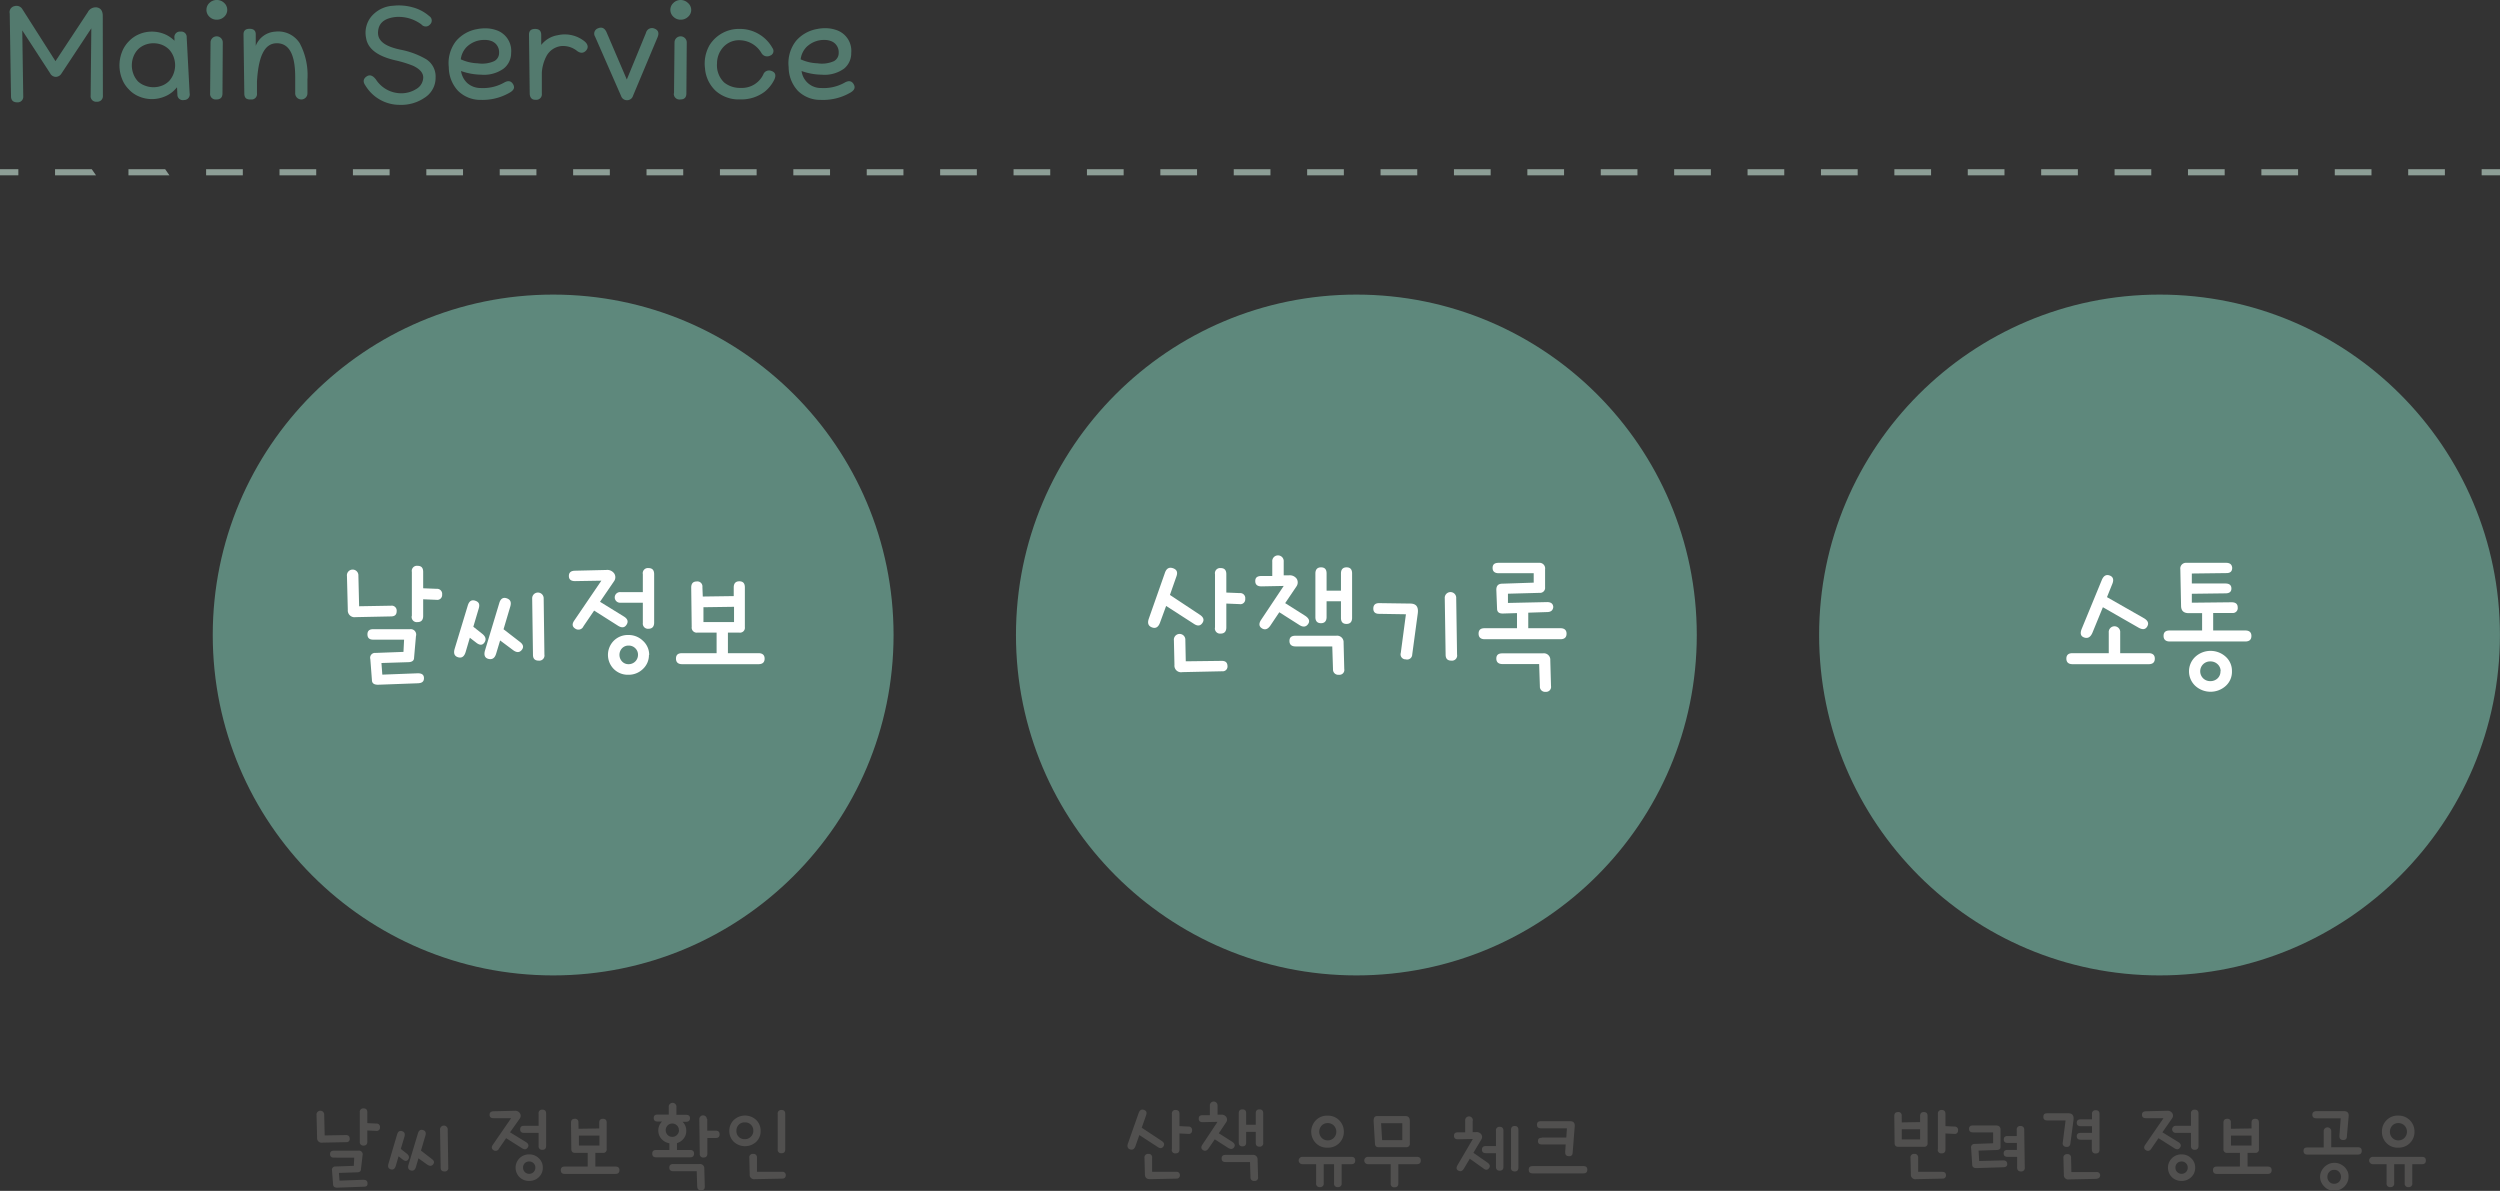 <svg xmlns="http://www.w3.org/2000/svg" viewBox="0 0 408.7 194.68"><rect x="0" y="0" width="408.7" height="194.68" fill="#333333" stroke="none"/><defs><style>.cls-1{fill:#537a6e;}.cls-2{fill:#5e887c;}.cls-3{fill:#fff;}.cls-4{fill:#51504f;}.cls-5{fill:#8d9e96;}</style></defs><g id="Layer_2" data-name="Layer 2"><g id="Layer_1-2" data-name="Layer 1"><path class="cls-1" d="M16.82,15.63a.91.91,0,0,1-1,1,.9.9,0,0,1-1-1l.11-11L10.06,12a1.12,1.12,0,0,1-.93.57,1.07,1.07,0,0,1-.94-.6l-4.55-7L3.8,15.73a.91.91,0,0,1-1,1c-.66,0-1-.35-1-1L1.59,2.21A1,1,0,0,1,2.39,1a1.11,1.11,0,0,1,1.28.52L9.07,10l5.28-8a1.44,1.44,0,0,1,1.54-.78c.59.13.89.57.91,1.33Z"/><path class="cls-1" d="M28.94,14.27l-.31.34a4.66,4.66,0,0,1-1.71,1.17,5.39,5.39,0,0,1-4.17,0,4.67,4.67,0,0,1-1.69-1.17,4.89,4.89,0,0,1-1.13-1.77,6,6,0,0,1,0-4.31,5,5,0,0,1,1.13-1.77,4.93,4.93,0,0,1,1.69-1.17,5.26,5.26,0,0,1,2.08-.42,5.48,5.48,0,0,1,2.11.42,5.07,5.07,0,0,1,1.58,1.07l0-.42a.9.9,0,0,1,1-1.07.88.88,0,0,1,1,.94L31,15.24a.91.91,0,0,1-.91,1.11A.89.89,0,0,1,29,15.42Zm-.31-3.58a4.06,4.06,0,0,0-.26-1.42,3.62,3.62,0,0,0-.73-1.18,3.49,3.49,0,0,0-1.16-.76,3.85,3.85,0,0,0-2.78,0,3.49,3.49,0,0,0-1.16.76,3.62,3.62,0,0,0-.73,1.18,4,4,0,0,0,0,2.83,3.67,3.67,0,0,0,.73,1.19A3.31,3.31,0,0,0,23.7,14a3.85,3.85,0,0,0,2.78,0,3.31,3.31,0,0,0,1.16-.75,3.67,3.67,0,0,0,.73-1.19A4,4,0,0,0,28.63,10.69Z"/><path class="cls-1" d="M37.15,1.61a1.52,1.52,0,0,1-.5,1.13,1.7,1.7,0,0,1-1.21.48,1.66,1.66,0,0,1-1.2-.48,1.51,1.51,0,0,1-.49-1.13A1.52,1.52,0,0,1,34.24.48,1.66,1.66,0,0,1,35.44,0a1.7,1.7,0,0,1,1.21.48A1.53,1.53,0,0,1,37.15,1.61Zm-2.8,13.65.07-8.32a1,1,0,1,1,2,0l-.05,8.32c0,.7-.36,1-1,1A.91.91,0,0,1,34.35,15.26Z"/><path class="cls-1" d="M39.94,15.26l-.13-9.64c0-.61.32-.91,1-.91s1,.31,1,.93l0,1.85A3.66,3.66,0,0,1,45,5.17a4.16,4.16,0,0,1,4,1.9A11.05,11.05,0,0,1,50.26,13v2.26a1,1,0,1,1-2,0l0-2.68c0-3.67-1-5.51-3-5.51s-3,2.08-3.25,6.24l0,1.95a.89.89,0,0,1-1,1C40.27,16.3,39.94,16,39.94,15.26Z"/><path class="cls-1" d="M61.46,13a4.92,4.92,0,0,0,3.82,2.24,4.61,4.61,0,0,0,2.79-.7,2.22,2.22,0,0,0,1.12-1.87c0-.77-.57-1.41-1.69-1.93a18.67,18.67,0,0,0-2.79-.86q-4.44-1-4.86-3.66a4.18,4.18,0,0,1,.83-3.49A5,5,0,0,1,64.27.94a8.36,8.36,0,0,1,3.2.26,6.7,6.7,0,0,1,2.7,1.43A.86.86,0,0,1,70.3,4,.91.91,0,0,1,68.9,4a6.23,6.23,0,0,0-4.24-1.22c-1.84.21-2.79,1-2.86,2.47S63,7.59,65.42,8.11a13.33,13.33,0,0,1,4.23,1.56,3.33,3.33,0,0,1,1.56,3,3.83,3.83,0,0,1-1.77,3.29,6.78,6.78,0,0,1-4.13,1.18A6.52,6.52,0,0,1,59.75,14c-.44-.6-.38-1.1.15-1.48S60.94,12.32,61.46,13Z"/><path class="cls-1" d="M78.65,16.33a5.2,5.2,0,0,1-3.77-1.48A5.69,5.69,0,0,1,73.37,11a5.9,5.9,0,0,1,1.2-4.31A5.83,5.83,0,0,1,78,4.76a6.44,6.44,0,0,1,1.3-.13,5.44,5.44,0,0,1,2,.36,3.56,3.56,0,0,1,2.26,3.67,3.23,3.23,0,0,1-1.22,2.55,5.48,5.48,0,0,1-3.66,1,10.23,10.23,0,0,1-3.31-.6,3.36,3.36,0,0,0,1,1.95,3.26,3.26,0,0,0,2.21.83,7,7,0,0,0,3.82-.88c.66-.38,1.15-.3,1.48.26s.12,1-.6,1.4A8.83,8.83,0,0,1,78.65,16.33Zm.62-9.8a4.06,4.06,0,0,0-3,1.17,3.45,3.45,0,0,0-.94,2,7.16,7.16,0,0,0,2.76.65A4.85,4.85,0,0,0,80.78,10a1.5,1.5,0,0,0,.81-1.38,1.92,1.92,0,0,0-1.28-1.92A2.87,2.87,0,0,0,79.27,6.53Z"/><path class="cls-1" d="M86.6,15.31l-.12-9.64c0-.63.32-.94,1-.94s1,.32,1,1l0,1.62a4.26,4.26,0,0,1,2.68-1.59A5.16,5.16,0,0,1,95.6,6.79c.54.48.62,1,.23,1.45s-.9.53-1.5.08a3.64,3.64,0,0,0-2.66-.78,3.15,3.15,0,0,0-2.34,1.64,6.79,6.79,0,0,0-.75,2.65l0,3.48a.9.9,0,0,1-1,1C87,16.35,86.62,16,86.6,15.31Z"/><path class="cls-1" d="M101.53,15.68,97.29,6a.92.92,0,0,1,.5-1.38c.62-.26,1.08,0,1.37.65L102.47,13l3.14-7.64A1,1,0,0,1,107,4.68c.62.24.79.72.49,1.43l-4,9.54a1,1,0,0,1-1,.73A1,1,0,0,1,101.53,15.68Z"/><path class="cls-1" d="M113,1.61a1.49,1.49,0,0,1-.51,1.13,1.7,1.7,0,0,1-1.21.48,1.64,1.64,0,0,1-1.19-.48,1.52,1.52,0,0,1-.5-1.13,1.53,1.53,0,0,1,.5-1.13A1.64,1.64,0,0,1,111.25,0a1.7,1.7,0,0,1,1.21.48A1.51,1.51,0,0,1,113,1.61Zm-2.81,13.65.08-8.32a1,1,0,1,1,2,0l-.06,8.32c0,.7-.35,1-1,1A.92.92,0,0,1,110.16,15.26Z"/><path class="cls-1" d="M124,5.54a6,6,0,0,1,2.28,2.31.8.8,0,0,1-.39,1.25,1.06,1.06,0,0,1-1.43-.47A4.22,4.22,0,0,0,121,6.58,3.46,3.46,0,0,0,118,8a3.91,3.91,0,0,0-.78,2.36,3.89,3.89,0,0,0,1.14,3.1,4.09,4.09,0,0,0,2.73.91,3.86,3.86,0,0,0,3.69-2.19,1,1,0,0,1,1.22-.62c.73.21.93.68.6,1.43A5.84,5.84,0,0,1,125,15,6.3,6.3,0,0,1,121,16.25a5.64,5.64,0,0,1-4-1.4,5.61,5.61,0,0,1-1.74-3.62A6.08,6.08,0,0,1,116,7.38a5.65,5.65,0,0,1,5-2.65A6,6,0,0,1,124,5.54Z"/><path class="cls-1" d="M134.21,16.33a5.2,5.2,0,0,1-3.77-1.48A5.69,5.69,0,0,1,128.93,11a5.9,5.9,0,0,1,1.2-4.31,5.86,5.86,0,0,1,3.46-1.95,6.3,6.3,0,0,1,1.3-.13,5.42,5.42,0,0,1,2,.36,3.57,3.57,0,0,1,2.27,3.67A3.24,3.24,0,0,1,138,11.21a5.46,5.46,0,0,1-3.66,1,10.13,10.13,0,0,1-3.3-.6,3.18,3.18,0,0,0,3.22,2.78,7,7,0,0,0,3.82-.88c.66-.38,1.16-.3,1.48.26s.12,1-.59,1.4A8.89,8.89,0,0,1,134.21,16.33Zm.62-9.8a4.08,4.08,0,0,0-3,1.17,3.51,3.51,0,0,0-.94,2,7.21,7.21,0,0,0,2.76.65,4.83,4.83,0,0,0,2.65-.34,1.5,1.5,0,0,0,.81-1.38,1.92,1.92,0,0,0-1.28-1.92A2.84,2.84,0,0,0,134.83,6.53Z"/><circle class="cls-2" cx="90.43" cy="103.81" r="55.65"/><circle class="cls-2" cx="221.74" cy="103.81" r="55.65"/><circle class="cls-2" cx="353.04" cy="103.81" r="55.65"/><path class="cls-3" d="M56.72,94.18a.94.94,0,1,1,1.87-.07l.12,5,5.21-.09a.81.81,0,0,1,.93.86c0,.58-.27.87-.86.89l-5.86.12a1.1,1.1,0,0,1-1.27-1.18ZM68.33,111.7l-6.53.24c-.65,0-1-.23-1-.79l-.26-3.41a.79.79,0,0,1,.84-1l4.58-.17.1-2H61q-.93,0-.93-.87t1-.84h5.95A.89.89,0,0,1,68,104l-.31,3.55c0,.45-.35.68-.89.7l-4.44.14.14,1.9,5.81-.22c.67,0,1,.25,1,.8S69,111.67,68.33,111.7Zm-1-11v-7.2a.84.84,0,0,1,.94-1c.61,0,.91.32.91,1v2.67l2.21.09a.83.83,0,0,1,.89.94.8.8,0,0,1-.94.86l-2.16-.09v2.73c0,.64-.3,1-.91,1A.84.84,0,0,1,67.32,100.66Z"/><path class="cls-3" d="M78.27,99.46l-.89,3,1.49,1.18c.54.45.65.91.33,1.39s-.78.5-1.39,0l-1-.77-.68,2.31c-.22.76-.64,1.06-1.24.88s-.78-.64-.56-1.39L76.47,99c.22-.74.64-1,1.24-.79S78.46,98.79,78.27,99.46Zm5.16-.33-1.11,3.74L85,104.94c.56.43.66.87.29,1.32s-.85.45-1.44,0l-2.09-1.56-.65,2.16c-.22.74-.64,1-1.24.86s-.81-.62-.58-1.39l2.33-7.73c.2-.7.61-1,1.22-.79S83.62,98.44,83.43,99.13Zm5.45-1.35L89,107a.85.85,0,0,1-.94,1q-.92,0-.93-.93L87,97.81a.94.94,0,1,1,1.88,0Z"/><path class="cls-3" d="M98.09,98.38l3.94,2.43c.59.38.72.82.4,1.32s-.78.55-1.39.17l-3.91-2.48-1.75,2.57a.89.89,0,0,1-1.32.39c-.51-.31-.58-.75-.19-1.32l4.44-6.53L94,95q-1,0-1-.84c0-.56.33-.85,1-.86l5.09-.12a1.4,1.4,0,0,1,1.32.57,1.12,1.12,0,0,1,0,1.23Zm8,8.69a3.09,3.09,0,0,1-1,2.31,3.34,3.34,0,0,1-2.39.93,3.24,3.24,0,0,1-2.35-.93,3.28,3.28,0,0,1,0-4.64,3.24,3.24,0,0,1,2.35-.93,3.34,3.34,0,0,1,2.39.93A3.1,3.1,0,0,1,106.13,107.07Zm-1-5.28V98.53h-3.63a.87.87,0,1,1,0-1.73h3.63V93.87a.84.84,0,0,1,.93-1c.61,0,.92.32.92,1v7.92c0,.64-.31,1-.92,1A.84.84,0,0,1,105.1,101.79Zm-.79,5.28a1.45,1.45,0,0,0-.45-1.1,1.49,1.49,0,0,0-1.09-.43,1.43,1.43,0,0,0-1.06.43,1.58,1.58,0,0,0,0,2.17,1.4,1.4,0,0,0,1.06.44,1.52,1.52,0,0,0,1.54-1.51Z"/><path class="cls-3" d="M114.89,97.52l5.06-.07,0-1.42c0-.64.3-1,.91-1s.91.32.91,1l0,6.48a.8.8,0,0,1-.91.91H119v3.36H124c.64,0,1,.3,1,.89s-.32.91-1,.91H111.51c-.64,0-1-.3-1-.91s.32-.89,1-.89h5.64v-3.36H114a.82.82,0,0,1-.92-.93L113,96.06c0-.64.28-1,.89-1a.82.82,0,0,1,.94.91ZM120,99.2l-5,.07,0,2.43h5Z"/><path class="cls-3" d="M192.34,94.18l-1.08,3.08,4.92,3.26c.59.4.72.85.38,1.34s-.8.52-1.39.12l-4.53-2.92-1,2.73c-.26.71-.68,1-1.28.79s-.81-.65-.57-1.39l2.64-7.51c.25-.75.69-1,1.32-.79S192.56,93.53,192.34,94.18Zm7.46,15.56-6.52.14A1.08,1.08,0,0,1,192,108.7l-.09-4a.94.94,0,1,1,1.87-.07l.07,3.48,5.88-.07c.61,0,.92.26.94.84A.78.78,0,0,1,199.8,109.74Zm-1.17-7.18V93.87a.84.84,0,0,1,.93-1c.61,0,.92.32.92,1v3l2.2.09a.82.82,0,0,1,.89.94.79.79,0,0,1-.93.86l-2.16-.09v3.91c0,.64-.31,1-.92,1A.84.84,0,0,1,198.63,102.56Z"/><path class="cls-3" d="M209.86,91.83v2.23l.82,0a1.38,1.38,0,0,1,1.32.58,1.15,1.15,0,0,1-.05,1.22L210.1,98.6l3.26,2.06c.66.44.82.89.48,1.37s-.84.54-1.46.12l-3.24-2.06-1.46,2.18c-.42.61-.88.76-1.37.46s-.56-.77-.15-1.39l3.7-5.55-3.65.07c-.64,0-1-.27-1-.86s.32-.82,1-.84l1.78,0V91.83a.94.94,0,1,1,1.87,0Zm8.06,17.59-.12-3.74h-6c-.64,0-1-.3-1-.89s.32-.86,1-.86h6.65a1.06,1.06,0,0,1,1.2,1.13l.11,4.32a.79.79,0,0,1-.88.93A.85.85,0,0,1,217.92,109.42Zm1.3-11.13h-2.35v2.59c0,.64-.31,1-.91,1s-.92-.32-.92-1V93.75c0-.64.31-1,.92-1s.91.32.91,1v2.81h2.35V93.75c0-.64.3-1,.91-1s.91.32.91,1V101c0,.64-.3,1-.91,1s-.91-.32-.91-1Z"/><path class="cls-3" d="M225.53,98.6l5,.07c1,0,1.38.55,1.25,1.59l-.91,6.74a.83.83,0,0,1-1.06.79.81.81,0,0,1-.81-1.05l.84-6.32-4.4-.07c-.64,0-.95-.32-.93-.91S224.89,98.58,225.53,98.6Zm12.53-.82.14,9.22a.84.84,0,0,1-.93,1c-.61,0-.92-.29-.94-.93l-.14-9.24a.94.94,0,1,1,1.87,0Z"/><path class="cls-3" d="M252.94,100.06l-3.1.1v2.54h5.26c.64,0,1,.3,1,.89s-.32.91-1,.91H242.72c-.64,0-1-.3-1-.91s.32-.89,1-.89H248v-2.47l-2.33.07c-.61,0-.92-.24-.93-.79l-.12-3.09c0-.64.29-1,1-1l5.11-.17,0-1.54h-5.72c-.64,0-1-.28-1-.86s.32-.84,1-.84h6.58a.92.92,0,0,1,1,1.06V96a.82.82,0,0,1-.89.92l-5.18.14,0,1.51,6.41-.14q.95,0,1,.81C253.87,99.77,253.56,100.05,252.94,100.06Zm-1.2,12.15-.12-3.65h-6c-.64,0-1-.3-1-.89s.32-.86,1-.86h6.62a1.05,1.05,0,0,1,1.2,1.13l.12,4.22a.81.81,0,0,1-.89.94A.84.84,0,0,1,251.74,112.21Z"/><path class="cls-3" d="M338.81,106.78h5.93v-3.36a.94.94,0,1,1,1.87,0v3.36h4.66c.64,0,1,.3,1,.89s-.32.91-1,.91H338.81c-.64,0-1-.3-1-.91S338.17,106.78,338.81,106.78Zm6.53-11.37-.89,2.21,6.05,3.45c.65.39.83.83.53,1.35s-.79.56-1.47.16l-5.78-3.31-1.7,4.15c-.31.74-.76,1-1.35.8s-.71-.67-.41-1.42l3.29-8c.29-.68.71-.92,1.27-.72S345.6,94.74,345.34,95.41Z"/><path class="cls-3" d="M363.82,97l-5.5.07,0,1.46,6.5-.07q1,0,1,.84a.8.8,0,0,1-.89.91l-3.12,0v2.86h5.25c.64,0,1,.29,1,.89s-.32.91-1,.91H354.7c-.64,0-1-.31-1-.91s.32-.89,1-.89H360v-2.83l-2.16,0c-.84,0-1.26-.37-1.28-1.17l-.12-6a.93.93,0,0,1,1-1.06l6.48,0q.93,0,1,.81c0,.58-.3.87-.94.87l-5.66.07,0,1.63,5.47,0c.66,0,1,.27,1,.82S364.44,97,363.82,97Zm1.06,12.74a3.11,3.11,0,0,1-1,2.38,3.71,3.71,0,0,1-5,0,3.26,3.26,0,0,1,0-4.74,3.69,3.69,0,0,1,5,0A3.11,3.11,0,0,1,364.88,109.71Zm-1.85,0a1.53,1.53,0,0,0-.48-1.14,1.66,1.66,0,0,0-1.2-.47,1.62,1.62,0,0,0-1.19.47,1.62,1.62,0,0,0,0,2.28,1.62,1.62,0,0,0,1.19.47,1.66,1.66,0,0,0,1.2-.47A1.53,1.53,0,0,0,363,109.71Z"/><path class="cls-4" d="M51.75,182.31a.63.63,0,1,1,1.25-.05l.08,3.36,3.47-.06c.4,0,.61.19.62.57a.51.51,0,0,1-.57.59l-3.91.08a.73.73,0,0,1-.85-.78ZM59.49,194l-4.35.16c-.44,0-.67-.16-.69-.53l-.17-2.27a.53.53,0,0,1,.56-.66l3-.11.07-1.34H54.58c-.42,0-.62-.2-.62-.58s.21-.56.64-.56h4a.6.6,0,0,1,.68.72L59,191.19c0,.3-.23.45-.59.46l-3,.1.09,1.26,3.87-.14c.45,0,.69.16.71.53S60,194,59.49,194Zm-.67-7.36v-4.8a.56.56,0,0,1,.62-.64c.41,0,.61.21.61.64v1.77l1.47.07a.55.55,0,0,1,.6.62.54.54,0,0,1-.63.58l-1.44-.07v1.83c0,.43-.2.64-.61.64A.56.56,0,0,1,58.82,186.63Z"/><path class="cls-4" d="M66.12,185.83l-.6,2,1,.78c.36.3.43.61.22.93s-.52.33-.93,0l-.65-.51-.45,1.54c-.15.51-.43.71-.83.59s-.52-.43-.37-.93l1.41-4.77c.14-.49.42-.66.83-.53S66.24,185.38,66.12,185.83Zm3.44-.23-.74,2.5,1.79,1.38c.37.28.44.58.19.88s-.56.3-1,0l-1.39-1L68,190.77c-.15.49-.43.69-.83.58s-.54-.42-.39-.93l1.55-5.15c.14-.47.42-.65.82-.53S69.68,185.15,69.56,185.6Zm3.63-.89.09,6.14a.56.56,0,0,1-.62.66c-.41,0-.61-.2-.62-.63l-.1-6.16a.63.63,0,1,1,1.25,0Z"/><path class="cls-4" d="M83.38,185.11,86,186.72c.4.26.49.55.27.88s-.52.37-.92.12l-2.61-1.65-1.17,1.71a.6.6,0,0,1-.88.26c-.34-.21-.38-.5-.13-.88l3-4.36-2.88,0c-.42,0-.64-.18-.64-.56s.23-.56.68-.57l3.39-.08A.93.93,0,0,1,85,182a.76.76,0,0,1,0,.82Zm5.36,5.79a2.07,2.07,0,0,1-.65,1.54,2.22,2.22,0,0,1-1.59.62,2.19,2.19,0,0,1-1.57-.62,2.18,2.18,0,0,1,0-3.09,2.16,2.16,0,0,1,1.57-.63,2.19,2.19,0,0,1,1.59.63A2.06,2.06,0,0,1,88.74,190.9Zm-.69-3.52V185.2H85.64q-.6,0-.6-.57c0-.39.2-.58.6-.58h2.41v-2a.56.56,0,0,1,.63-.64c.4,0,.6.21.6.64v5.28c0,.43-.2.64-.6.64A.56.56,0,0,1,88.05,187.38Zm-.53,3.52a1,1,0,0,0-.29-.74,1,1,0,0,0-.73-.28,1,1,0,0,0-.71.28,1,1,0,0,0-.28.74,1,1,0,0,0,1,1,1,1,0,0,0,.73-.3A1,1,0,0,0,87.52,190.9Z"/><path class="cls-4" d="M94.58,184.53l3.38-.05,0-.94c0-.43.2-.64.61-.64s.61.21.61.64l0,4.32a.54.54,0,0,1-.61.61H97.33v2.24h3.3c.42,0,.64.2.64.59s-.22.61-.64.61H92.32c-.42,0-.64-.2-.64-.61s.22-.59.64-.59h3.76v-2.24H94q-.6,0-.6-.63l-.05-4.28c0-.43.18-.65.59-.66a.54.54,0,0,1,.62.61ZM98,185.65l-3.36,0v1.62H98Z"/><path class="cls-4" d="M110.58,181v1.25h1.58c.43,0,.64.19.64.56s-.21.58-.64.58h-.57a2,2,0,0,1,.6,1.47,2,2,0,0,1-.65,1.52,2.25,2.25,0,0,1-.87.5V188h2.15c.43,0,.64.19.64.59s-.21.61-.64.61h-5.55c-.43,0-.64-.21-.64-.61s.21-.59.64-.59h2.16V186.9a2.12,2.12,0,0,1-1.14-.56,2,2,0,0,1-.67-1.52,2,2,0,0,1,.61-1.47h-.72c-.43,0-.64-.19-.64-.58s.21-.56.64-.56h1.82V181a.63.63,0,1,1,1.25,0Zm.4,3.76a1,1,0,0,0-.31-.77,1,1,0,0,0-.76-.31,1,1,0,0,0-.77.31,1.12,1.12,0,0,0,0,1.55,1,1,0,0,0,.77.31,1,1,0,0,0,.76-.31A1.06,1.06,0,0,0,111,184.72Zm3,9.25-.08-2.54h-3.84c-.43,0-.64-.2-.64-.59s.21-.58.64-.58h4.28a.7.7,0,0,1,.8.75l.08,2.93c0,.41-.18.61-.59.62A.55.55,0,0,1,114,194Zm1.64-11.07,0,1.9H117c.43,0,.64.2.64.6s-.21.6-.64.6h-1.36l0,2.53c0,.44-.2.66-.62.66a.55.55,0,0,1-.62-.63l-.08-5.64a.62.62,0,1,1,1.24,0Z"/><path class="cls-4" d="M124.35,184.88a2.41,2.41,0,0,1-.72,1.78,2.7,2.7,0,0,1-3.67,0,2.42,2.42,0,0,1-.73-1.78,2.45,2.45,0,0,1,.73-1.78,2.67,2.67,0,0,1,3.67,0A2.44,2.44,0,0,1,124.35,184.88Zm-1.2,0a1.29,1.29,0,0,0-.38-1,1.3,1.3,0,0,0-1-.39,1.27,1.27,0,0,0-1,.39,1.33,1.33,0,0,0-.38,1,1.3,1.3,0,0,0,1.34,1.35,1.33,1.33,0,0,0,1-.38A1.27,1.27,0,0,0,123.15,184.88Zm4.77,7.8-4.51.09a.72.72,0,0,1-.85-.78l-.06-2.69a.56.56,0,0,1,.61-.66.56.56,0,0,1,.64.61l0,2.32,4.09,0a.53.53,0,0,1,.62.56A.52.52,0,0,1,127.92,192.68Zm-.78-4.79V182.1a.56.56,0,0,1,.62-.64c.41,0,.61.21.61.64v5.79c0,.43-.2.64-.61.64A.56.56,0,0,1,127.14,187.89Z"/><path class="cls-4" d="M187.37,182.31l-.72,2.05,3.28,2.17c.4.27.48.57.26.9s-.54.35-.93.08l-3-1.95-.64,1.82c-.18.47-.46.65-.85.53s-.55-.44-.39-.93l1.76-5c.17-.5.47-.68.88-.53S187.52,181.87,187.37,182.31Zm5,10.37-4.35.09c-.56,0-.84-.24-.85-.78l-.07-2.69a.57.57,0,0,1,.61-.66.55.55,0,0,1,.64.61l0,2.32,3.92,0a.53.53,0,0,1,.62.56A.52.52,0,0,1,192.35,192.68Zm-.79-4.79V182.1a.56.56,0,0,1,.63-.64c.4,0,.61.21.61.64v2l1.47.07a.55.55,0,0,1,.59.62.53.53,0,0,1-.62.58l-1.44-.07v2.61c0,.43-.21.64-.61.64A.56.56,0,0,1,191.56,187.89Z"/><path class="cls-4" d="M199.05,180.74v1.49l.55,0a.92.92,0,0,1,.88.39.77.77,0,0,1,0,.81l-1.23,1.84,2.18,1.38c.43.29.54.59.32.91s-.56.36-1,.08l-2.16-1.38-1,1.46c-.28.41-.59.51-.92.3s-.37-.51-.09-.92l2.46-3.7-2.43.05c-.43,0-.64-.18-.64-.58s.21-.55.64-.56l1.18,0v-1.52a.63.63,0,1,1,1.25,0Zm5.38,11.73-.08-2.5h-4c-.42,0-.64-.19-.64-.59s.22-.58.64-.58h4.44a.72.72,0,0,1,.8.76l.08,2.88a.54.54,0,0,1-.6.62A.56.56,0,0,1,204.43,192.47Zm.86-7.43h-1.57v1.73c0,.43-.2.64-.6.64s-.61-.21-.61-.64V182c0-.43.2-.64.61-.64s.6.21.6.64v1.87h1.57V182c0-.43.2-.64.61-.64s.61.21.61.64v4.82a.56.56,0,0,1-.61.64c-.41,0-.61-.22-.61-.64Z"/><path class="cls-4" d="M212.91,189.12h8c.43,0,.64.2.64.6s-.21.6-.64.6h-1.58v3.11a.56.56,0,0,1-.61.64.56.56,0,0,1-.63-.64v-3.11H216.4v3.11a.56.56,0,0,1-.61.64.56.56,0,0,1-.63-.64v-3.11h-2.25a.6.6,0,0,1,0-1.2Zm6.78-4.11a2.56,2.56,0,0,1-2.67,2.61,2.54,2.54,0,0,1-1.92-.76,2.68,2.68,0,0,1,0-3.7,2.51,2.51,0,0,1,1.92-.77,2.55,2.55,0,0,1,1.93.77A2.58,2.58,0,0,1,219.69,185Zm-1.23,0a1.44,1.44,0,0,0-.4-1,1.4,1.4,0,0,0-1-.41,1.36,1.36,0,0,0-1,.41,1.48,1.48,0,0,0-.39,1,1.44,1.44,0,0,0,.39,1,1.33,1.33,0,0,0,1,.42,1.37,1.37,0,0,0,1-.42A1.41,1.41,0,0,0,218.46,185Z"/><path class="cls-4" d="M223.63,189.12h8c.43,0,.64.2.64.6s-.21.6-.64.6H228.6v3.14c0,.43-.2.64-.62.64a.56.56,0,0,1-.63-.64v-3.14h-3.72a.6.6,0,0,1,0-1.2Zm1.15-2.16-.22-3.72c0-.53.17-.79.6-.79h4.58c.49,0,.74.27.74.8v3.68a.54.54,0,0,1-.61.61h-4.56C225,187.54,224.81,187.35,224.78,187Zm1-3.34.17,2.77h3.3v-2.77Z"/><path class="cls-4" d="M240.75,183.22v1.86l.54,0a.92.92,0,0,1,.88.38.76.76,0,0,1,0,.82l-1.3,2.18,2.31,1.61c.4.29.48.59.24.91s-.56.34-.95,0l-2.19-1.55-.94,1.58c-.26.44-.56.56-.92.37s-.37-.48-.14-.91l2.5-4.27-2.44.05c-.42,0-.64-.18-.64-.58s.22-.55.64-.56l1.19,0v-1.89a.63.63,0,1,1,1.25,0Zm3.81,7.52,0-2.22h-1.65c-.43,0-.64-.2-.64-.58s.21-.58.64-.58h1.65l0-2.51a.56.56,0,0,1,.61-.64c.41,0,.61.22.61.64l0,5.89c0,.43-.2.64-.61.64S244.56,191.17,244.56,190.74Zm2.46.13v-6.15c0-.42.2-.64.61-.64s.6.22.6.64v6.15c0,.42-.2.64-.6.64S247,191.29,247,190.87Z"/><path class="cls-4" d="M258.86,190.63c.43,0,.64.2.64.59s-.21.61-.64.61h-8.3c-.43,0-.65-.2-.65-.61s.22-.59.65-.59Zm-6.8-4.67,4,0,.1-1.5H251.9c-.43,0-.64-.2-.64-.59s.21-.58.64-.58h4.78c.55,0,.8.28.76.83l-.34,4.29c0,.44-.25.64-.66.61s-.59-.27-.56-.72l.08-1.2-3.9,0c-.43,0-.64-.19-.64-.56S251.63,186,252.06,186Z"/><path class="cls-4" d="M310.9,183.49l3-.05,0-1c0-.43.2-.64.61-.64s.61.21.61.64l0,4.43a.54.54,0,0,1-.61.61h-4.18q-.6,0-.6-.63l-.05-4.4c0-.42.18-.64.59-.65a.54.54,0,0,1,.62.6Zm3,1.12-3,0v1.66h3Zm3.69,8.07-4.35.09a.72.72,0,0,1-.85-.78l-.06-2.69a.56.56,0,0,1,.61-.66.56.56,0,0,1,.64.61l0,2.32,3.92,0c.41,0,.62.18.63.56A.52.52,0,0,1,317.57,192.68Zm-.78-4.79V182.1a.56.56,0,0,1,.62-.64c.41,0,.61.21.61.64v2l1.47.07a.54.54,0,0,1,.59.62.53.53,0,0,1-.62.58l-1.44-.07v2.61c0,.43-.2.64-.61.64A.56.56,0,0,1,316.79,187.89Z"/><path class="cls-4" d="M327.51,190.82l-4.4.14q-.64,0-.69-.48l-.18-2.78a.56.56,0,0,1,.6-.69l3-.11v-1.78h-3.3c-.43,0-.64-.19-.64-.57s.21-.56.64-.56h3.75c.51,0,.76.23.76.7v2.83c0,.3-.2.46-.59.48l-3,.1.1,1.7,3.92-.1c.43,0,.64.18.66.56S327.92,190.81,327.51,190.82Zm3.41-6.11.09,6.14a.57.57,0,0,1-.62.66q-.61,0-.63-.63l0-1.76H328.2c-.43,0-.64-.19-.64-.57s.21-.56.64-.56h1.52l0-1.14h-1.5c-.43,0-.64-.19-.64-.57s.21-.56.64-.56h1.48v-1a.55.55,0,0,1,.62-.64A.56.56,0,0,1,330.92,184.71Z"/><path class="cls-4" d="M334.71,182l3.44,0c.64,0,.91.37.83,1.06l-.51,3.87c-.06.42-.28.61-.69.56a.56.56,0,0,1-.56-.7l.46-3.62-3,0q-.65,0-.63-.6C334.06,182.13,334.28,182,334.71,182Zm8.05,10.72-4.52.09a.71.71,0,0,1-.84-.78l-.07-2.69a.56.56,0,0,1,.61-.66.55.55,0,0,1,.64.61l.05,2.32,4.08,0a.53.53,0,0,1,.62.56A.52.52,0,0,1,342.76,192.68Zm-.79-4.79v-1.61h-1.82c-.43,0-.64-.19-.64-.56s.21-.56.64-.56H342v-1.09h-1.85c-.43,0-.64-.19-.64-.56s.21-.56.64-.56H342v-.85a.56.56,0,0,1,.63-.64c.4,0,.6.21.6.64v5.79c0,.43-.2.64-.6.64A.56.56,0,0,1,342,187.89Z"/><path class="cls-4" d="M353.51,185.11l2.62,1.61c.4.26.49.55.27.88s-.52.37-.92.12l-2.61-1.65-1.17,1.71c-.25.37-.54.46-.88.26s-.38-.5-.13-.88l3-4.36-2.88,0c-.42,0-.64-.18-.64-.56s.23-.56.67-.57l3.4-.08a.93.93,0,0,1,.88.38.76.76,0,0,1,0,.82Zm5.36,5.79a2.07,2.07,0,0,1-.65,1.54,2.22,2.22,0,0,1-1.59.62,2.19,2.19,0,0,1-1.57-.62,2.18,2.18,0,0,1,0-3.09,2.16,2.16,0,0,1,1.57-.63,2.19,2.19,0,0,1,1.59.63A2.06,2.06,0,0,1,358.87,190.9Zm-.69-3.52V185.2h-2.42a.58.58,0,1,1,0-1.15h2.42v-2a.56.56,0,0,1,.62-.64c.41,0,.61.21.61.64v5.28c0,.43-.2.64-.61.64A.56.56,0,0,1,358.18,187.38Zm-.53,3.52a1,1,0,0,0-.29-.74,1,1,0,0,0-.73-.28,1,1,0,0,0-.71.28,1,1,0,0,0-.28.74,1,1,0,0,0,1,1,1,1,0,0,0,.73-.3A1,1,0,0,0,357.65,190.9Z"/><path class="cls-4" d="M364.71,184.53l3.37-.05v-.94c0-.43.2-.64.61-.64s.6.21.6.64l0,4.32a.54.54,0,0,1-.61.61h-1.25v2.24h3.3c.42,0,.64.2.64.59s-.22.61-.64.61h-8.31c-.43,0-.64-.2-.64-.61s.21-.59.64-.59h3.76v-2.24h-2.08a.55.55,0,0,1-.61-.63l0-4.28c0-.43.18-.65.59-.66a.54.54,0,0,1,.62.61Zm3.37,1.12-3.36,0,0,1.62h3.36Z"/><path class="cls-4" d="M377.22,187.59h2.66V185a.62.62,0,1,1,1.23,0v2.55h4.35c.43,0,.64.2.64.59s-.21.61-.64.61h-8.24c-.43,0-.64-.2-.64-.61S376.79,187.59,377.22,187.59Zm1.49-5.94h4.49c.55,0,.8.28.76.83l-.29,3.28c0,.44-.25.64-.66.61s-.59-.27-.56-.72l.21-2.83h-4c-.43,0-.64-.2-.64-.59S378.28,181.65,378.71,181.65Zm5.23,10.74a2.05,2.05,0,0,1-.19.88,2.52,2.52,0,0,1-.51.73,2.49,2.49,0,0,1-.75.49,2.23,2.23,0,0,1-1.8,0A2.29,2.29,0,0,1,380,194a2.37,2.37,0,0,1-.52-.73,2.13,2.13,0,0,1,0-1.76,2.54,2.54,0,0,1,.52-.74,2.67,2.67,0,0,1,.73-.49,2.34,2.34,0,0,1,1.8,0,2.94,2.94,0,0,1,.75.49,2.71,2.71,0,0,1,.51.74A2.05,2.05,0,0,1,383.94,192.39Zm-1.23,0a1.16,1.16,0,0,0-.31-.8,1,1,0,0,0-.81-.34,1,1,0,0,0-.8.34,1.12,1.12,0,0,0-.31.8,1.13,1.13,0,0,0,.31.8,1,1,0,0,0,.8.33,1.07,1.07,0,0,0,.81-.33A1.18,1.18,0,0,0,382.71,192.39Z"/><path class="cls-4" d="M387.94,189.12h8c.43,0,.64.2.64.6s-.21.6-.64.6h-1.58v3.11a.56.56,0,0,1-.61.64.56.56,0,0,1-.63-.64v-3.11h-1.72v3.11a.56.56,0,0,1-.61.64.56.56,0,0,1-.63-.64v-3.11h-2.25a.6.6,0,0,1,0-1.2Zm6.78-4.11a2.53,2.53,0,0,1-.74,1.85,2.58,2.58,0,0,1-1.93.76A2.55,2.55,0,0,1,389.4,185a2.57,2.57,0,0,1,.73-1.85,2.51,2.51,0,0,1,1.92-.77,2.58,2.58,0,0,1,2.67,2.62Zm-1.23,0a1.44,1.44,0,0,0-.4-1,1.4,1.4,0,0,0-1-.41,1.36,1.36,0,0,0-1,.41,1.48,1.48,0,0,0-.39,1,1.44,1.44,0,0,0,.39,1,1.33,1.33,0,0,0,1,.42,1.37,1.37,0,0,0,1-.42A1.41,1.41,0,0,0,393.49,185Z"/><rect class="cls-5" y="27.66" width="3" height="1"/><path class="cls-5" d="M399.69,28.66h-6v-1h6Zm-12,0h-6v-1h6Zm-12,0h-6v-1h6Zm-12,0h-6v-1h6Zm-12,0h-6v-1h6Zm-12,0h-6v-1h6Zm-12,0h-6v-1h6Zm-12,0h-6v-1h6Zm-12,0h-6v-1h6Zm-12,0h-6v-1h6Zm-12,0h-6v-1h6Zm-12,0h-6v-1h6Zm-12,0h-6v-1h6Zm-12,0h-6v-1h6Zm-12,0h-6v-1h6Zm-12,0h-6v-1h6Zm-12,0h-6v-1h6Zm-12,0h-6v-1h6Zm-12,0h-6v-1h6Zm-12,0h-6v-1h6Zm-12,0h-6v-1h6Zm-12,0h-6v-1h6Zm-12,0h-6v-1h6Zm-12,0h-6v-1h6Zm-12,0h-6v-1h6Zm-12,0h-6v-1h6Zm-12,0h-6v-1h6Zm-12,0h-6v-1h6Zm-12,0h-6v-1h6Zm-12,0h-6v-1h6Zm-12,0h-6v-1h6Zm-12,0H21v-1h6Zm-12,0H9v-1h6Z"/><rect class="cls-5" x="405.7" y="27.66" width="3" height="1"/></g></g></svg>